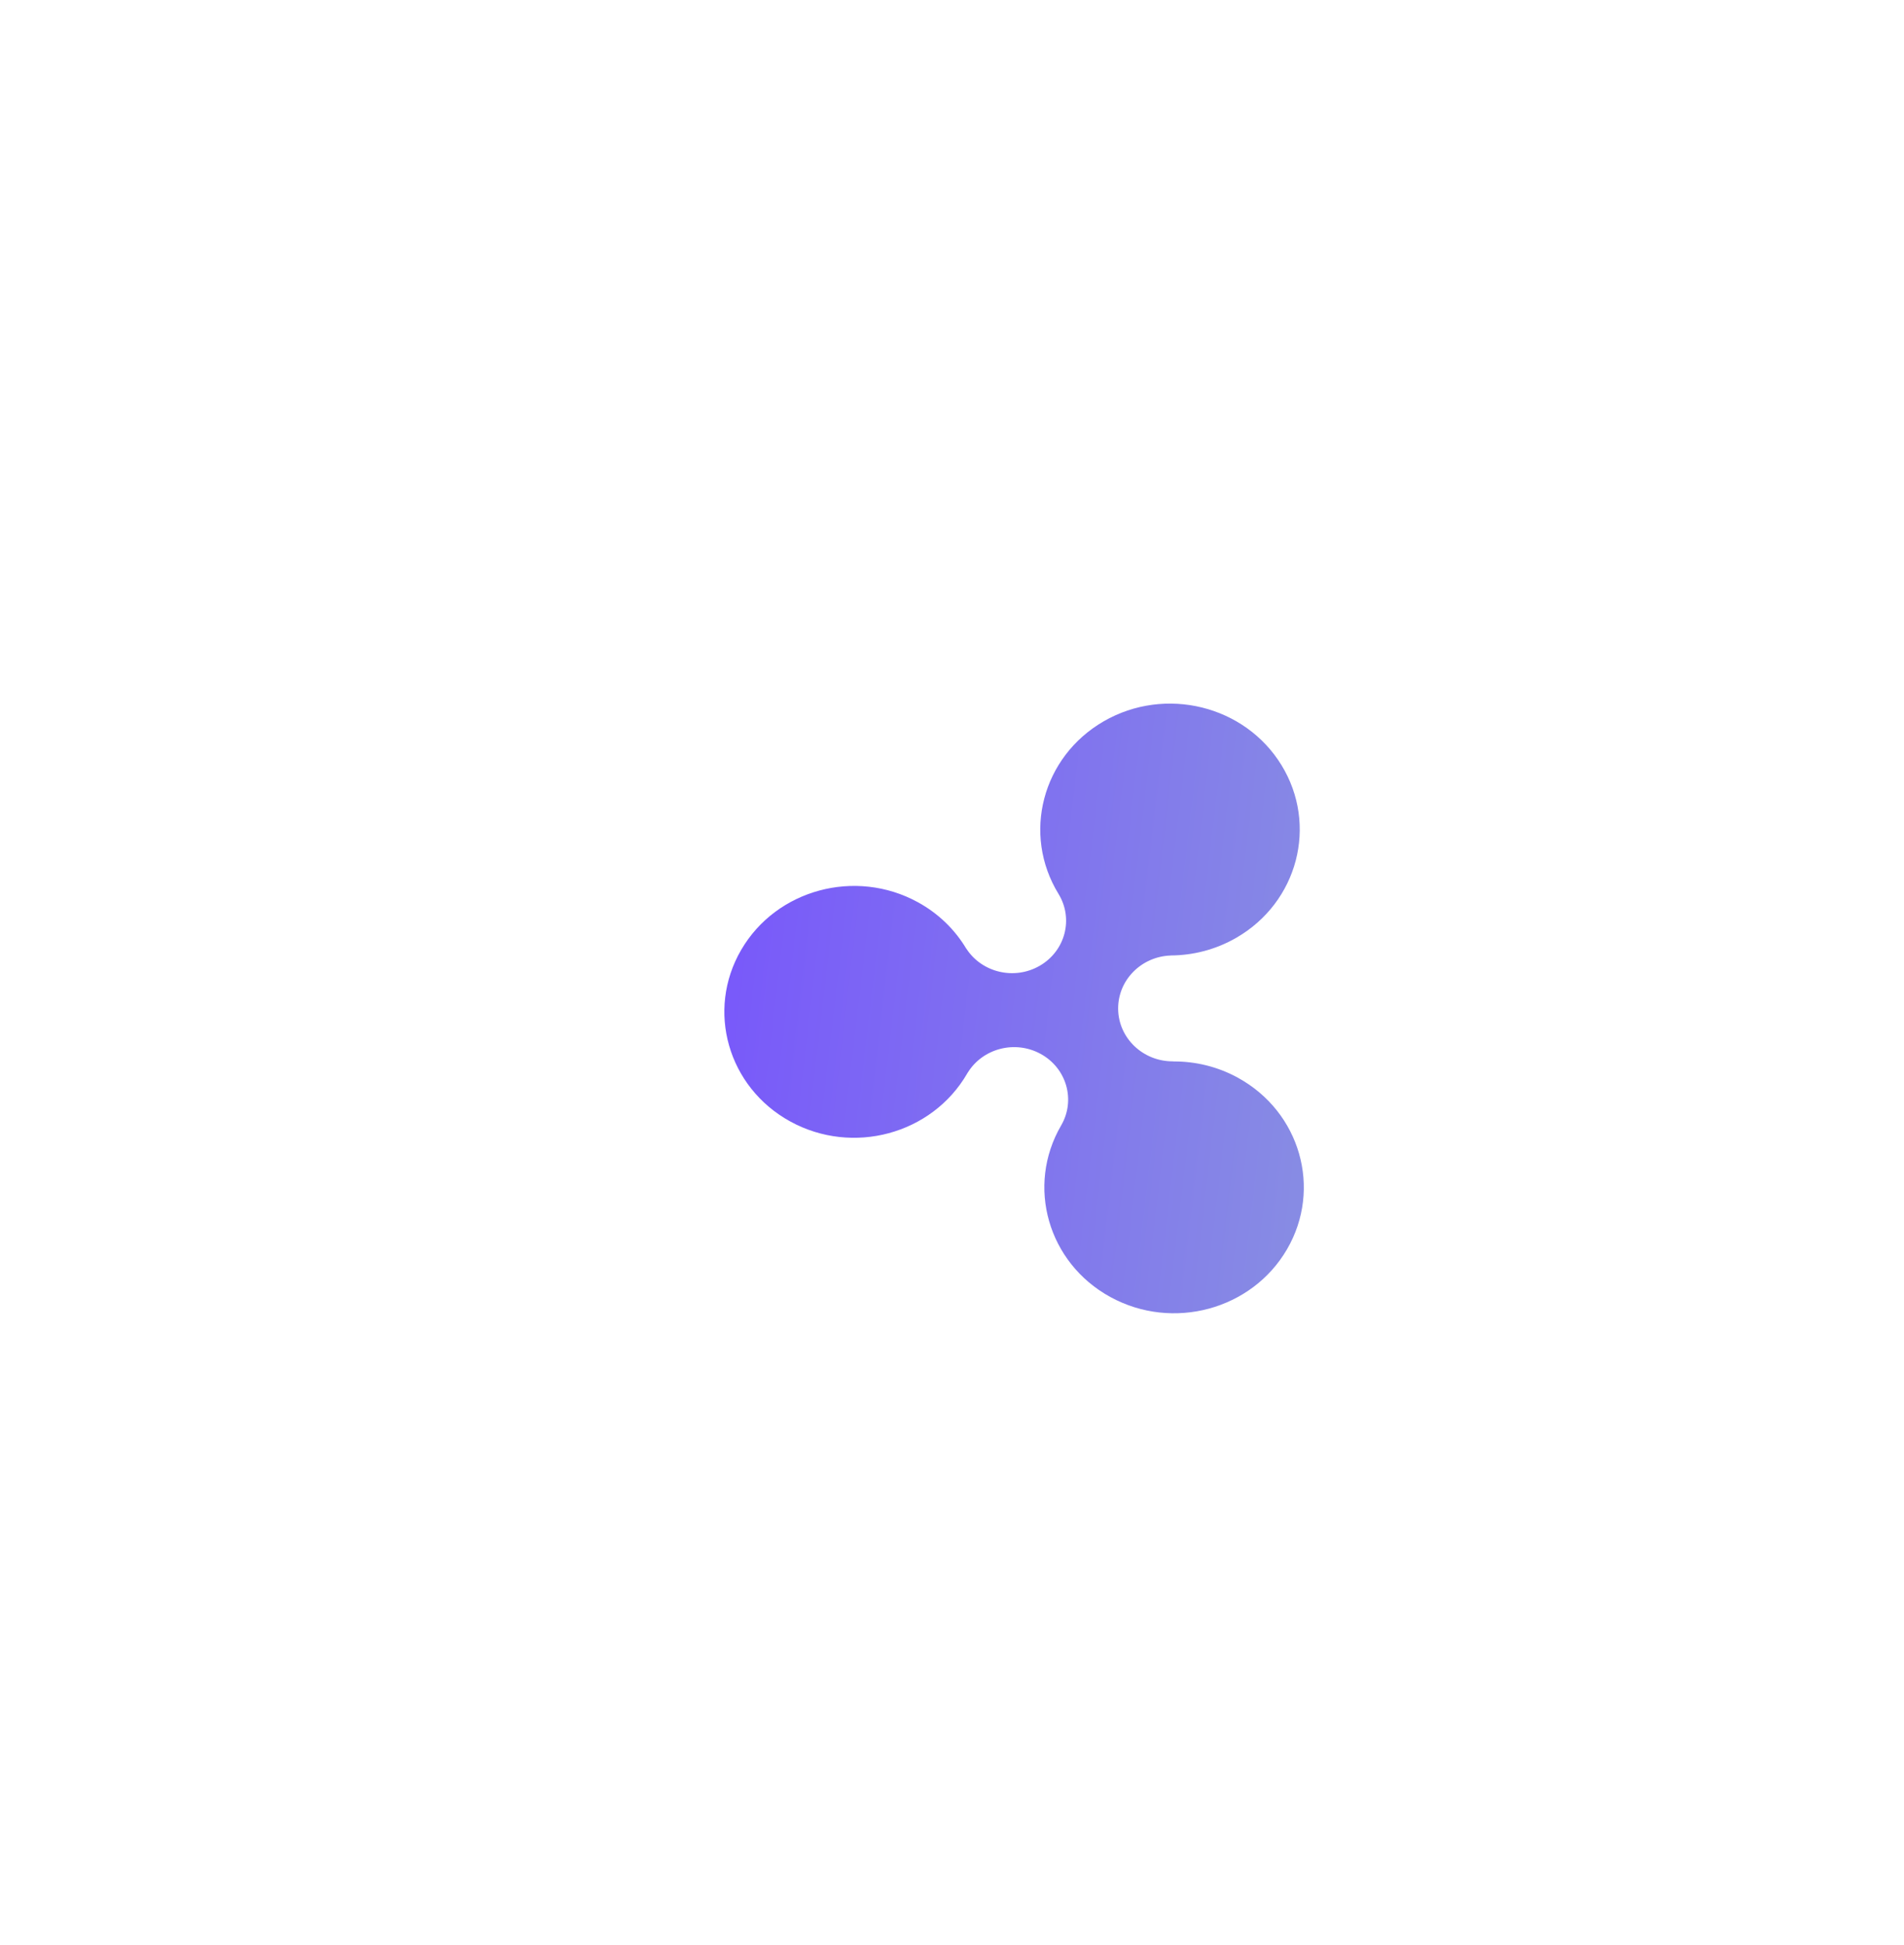 <svg width="92" height="94" viewBox="0 0 92 94" fill="none" xmlns="http://www.w3.org/2000/svg">
<g filter="url(#filter0_dd_98_7249)">
<path d="M56.814 50.078C55.824 49.535 54.747 49.284 53.686 49.292L53.695 49.287C52.239 49.304 51.045 48.172 51.028 46.759C51.012 45.365 52.146 44.219 53.573 44.172V44.171L53.57 44.17C54.65 44.165 55.742 43.89 56.737 43.316C59.713 41.599 60.691 37.865 58.922 34.976C57.153 32.088 53.307 31.138 50.331 32.855C47.355 34.573 46.377 38.306 48.146 41.195C48.883 42.399 48.476 43.954 47.236 44.67C46.014 45.375 44.44 45 43.69 43.837L43.689 43.837V43.841C43.148 42.934 42.36 42.151 41.352 41.598C38.338 39.945 34.514 40.977 32.812 43.903C31.109 46.828 32.172 50.54 35.186 52.193C38.2 53.846 42.023 52.814 43.726 49.889C43.737 49.871 43.746 49.853 43.756 49.835V49.839L43.757 49.839C44.48 48.658 46.047 48.249 47.285 48.928C48.541 49.617 48.983 51.164 48.274 52.383C46.571 55.309 47.634 59.02 50.648 60.673C53.662 62.326 57.486 61.294 59.188 58.368C60.891 55.443 59.828 51.731 56.814 50.078Z" fill="url(#paint0_linear_98_7249)"/>
</g>
<defs>
<filter id="filter0_dd_98_7249" x="0" y="0" width="92" height="93.461" filterUnits="userSpaceOnUse" color-interpolation-filters="sRGB">
<feFlood flood-opacity="0" result="BackgroundImageFix"/>
<feColorMatrix in="SourceAlpha" type="matrix" values="0 0 0 0 0 0 0 0 0 0 0 0 0 0 0 0 0 0 127 0" result="hardAlpha"/>
<feOffset/>
<feGaussianBlur stdDeviation="16"/>
<feComposite in2="hardAlpha" operator="out"/>
<feColorMatrix type="matrix" values="0 0 0 0 0.49 0 0 0 0 0.4 0 0 0 0 0.957 0 0 0 1 0"/>
<feBlend mode="normal" in2="BackgroundImageFix" result="effect1_dropShadow_98_7249"/>
<feColorMatrix in="SourceAlpha" type="matrix" values="0 0 0 0 0 0 0 0 0 0 0 0 0 0 0 0 0 0 127 0" result="hardAlpha"/>
<feOffset dx="3" dy="2"/>
<feGaussianBlur stdDeviation="4"/>
<feComposite in2="hardAlpha" operator="out"/>
<feColorMatrix type="matrix" values="0 0 0 0 0.047 0 0 0 0 0.047 0 0 0 0 0.086 0 0 0 0.12 0"/>
<feBlend mode="normal" in2="effect1_dropShadow_98_7249" result="effect2_dropShadow_98_7249"/>
<feBlend mode="normal" in="SourceGraphic" in2="effect2_dropShadow_98_7249" result="shape"/>
</filter>
<linearGradient id="paint0_linear_98_7249" x1="32" y1="35.535" x2="61.535" y2="39.005" gradientUnits="userSpaceOnUse">
<stop stop-color="#7857FB"/>
<stop offset="1" stop-color="#878BE4"/>
</linearGradient>
</defs>
</svg>
